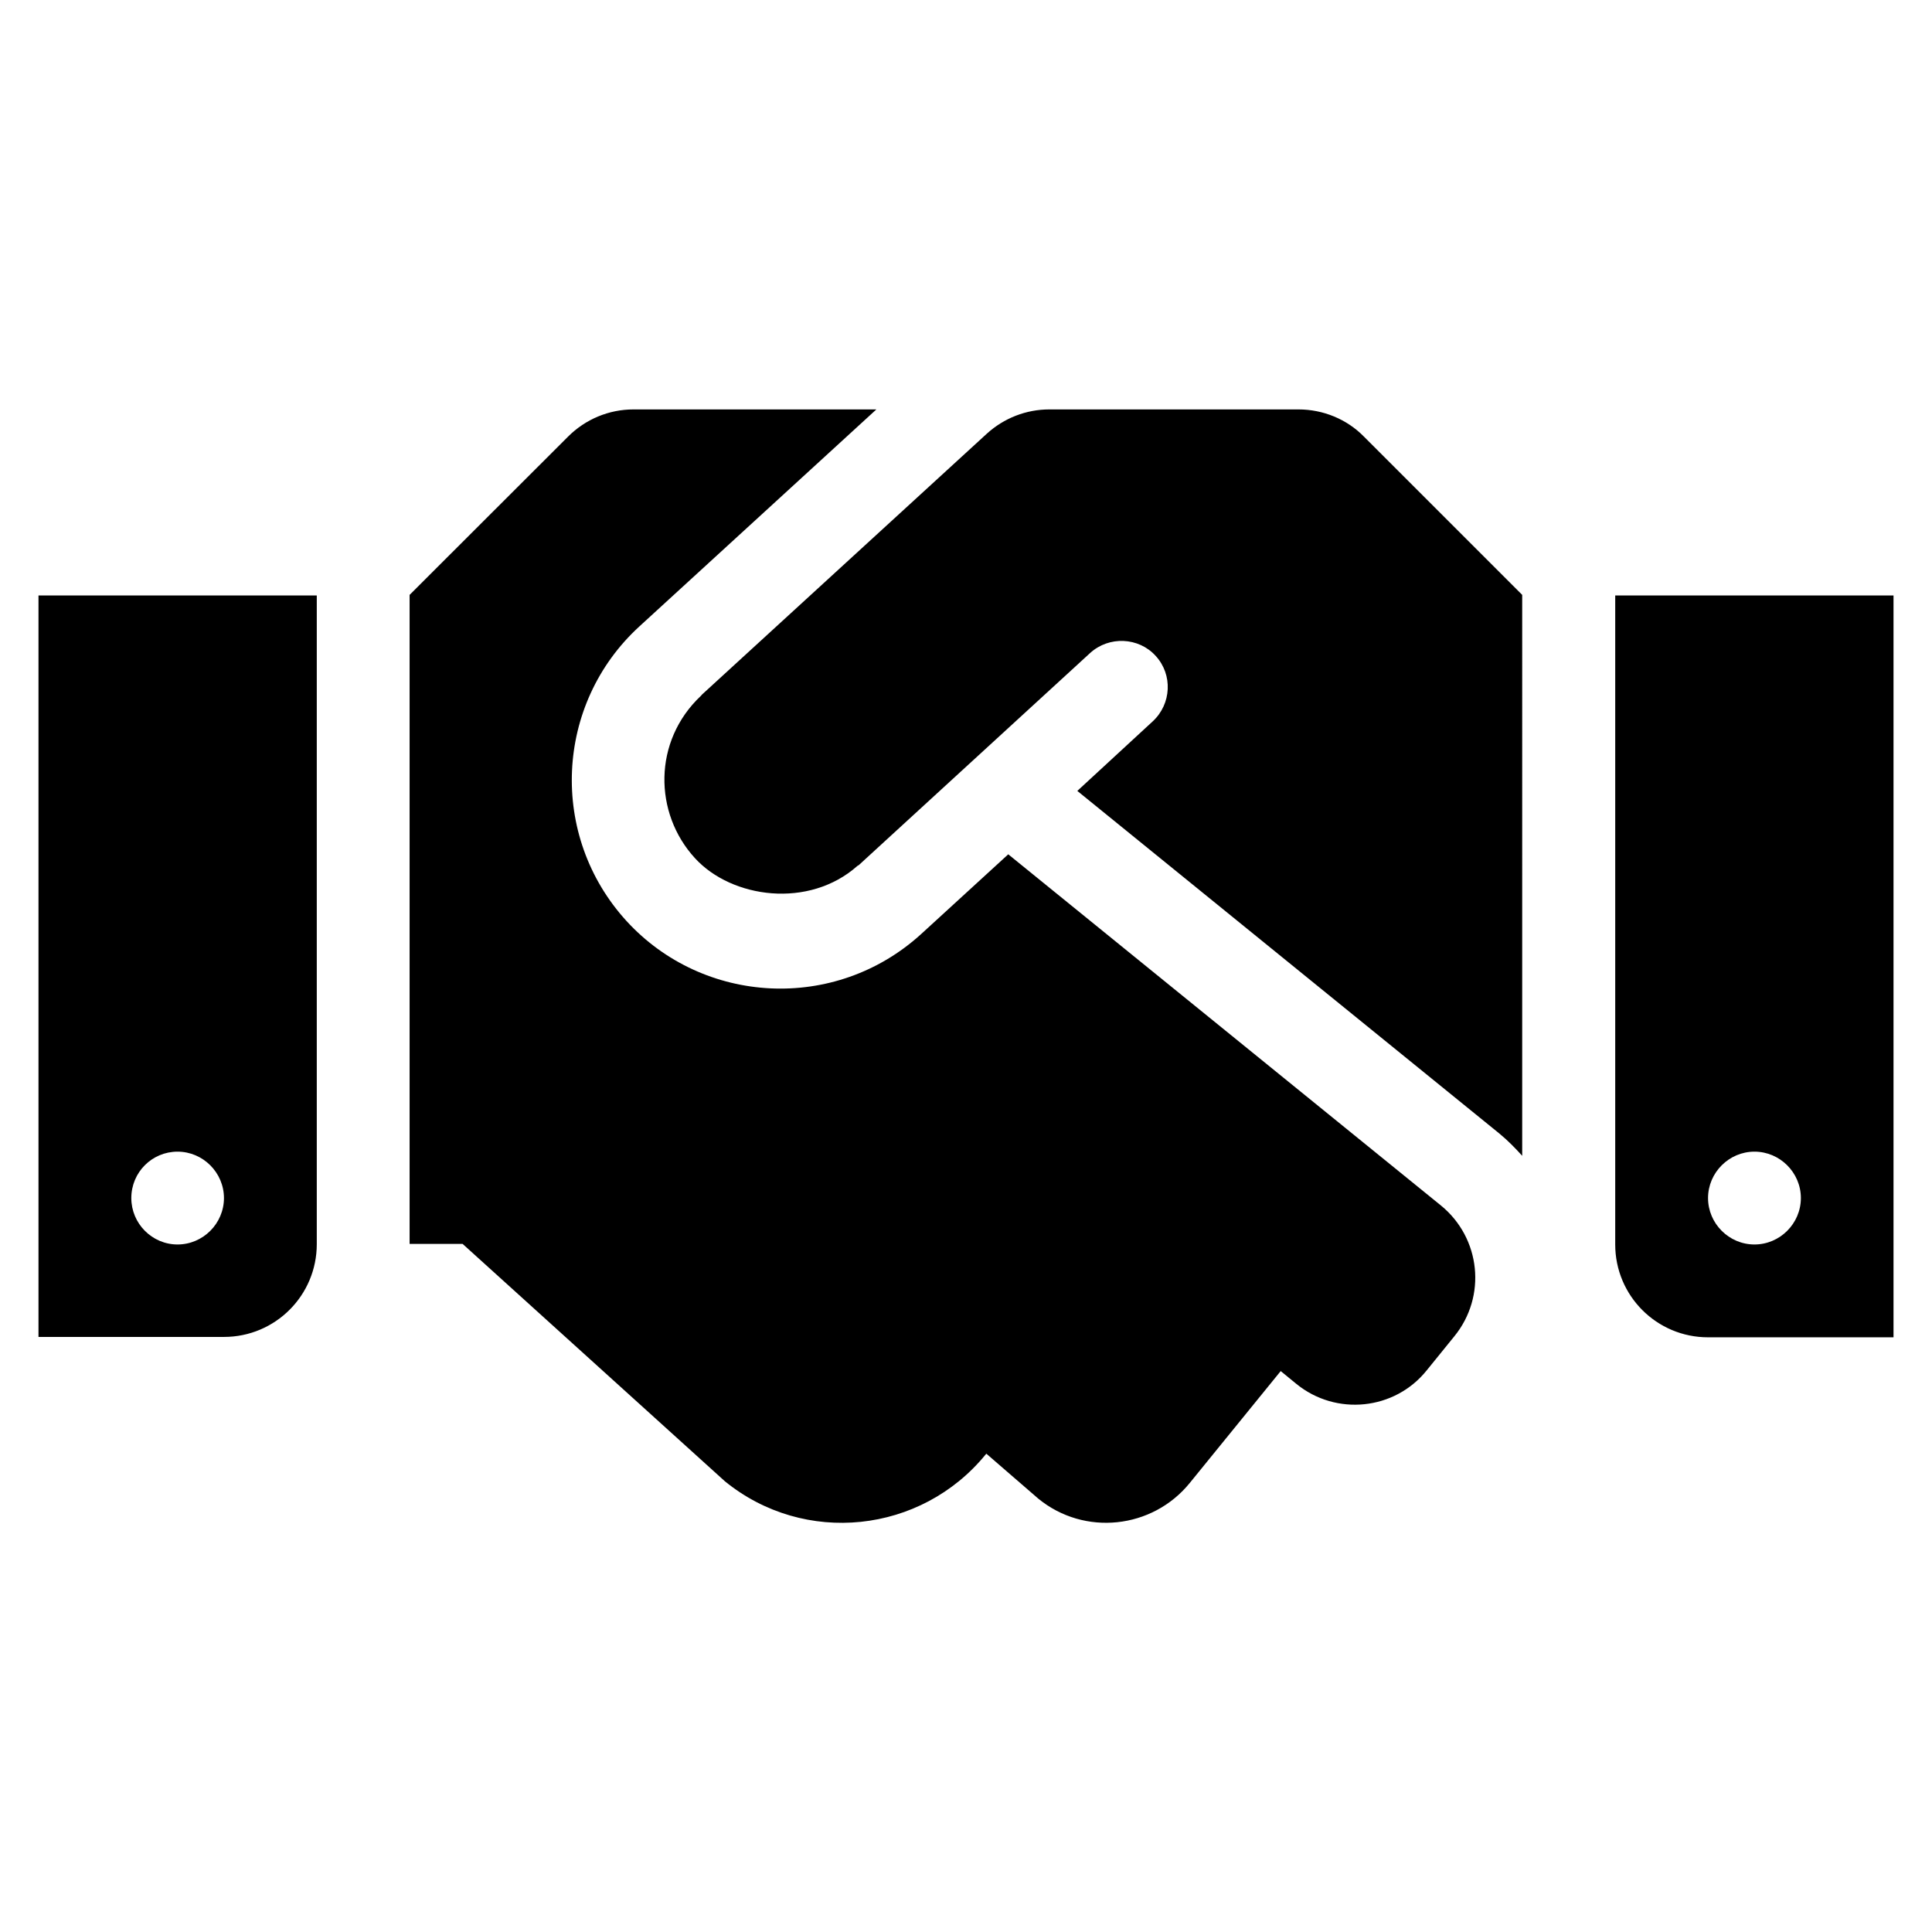 <?xml version="1.0" encoding="utf-8"?>
<!-- Generator: Adobe Illustrator 24.0.1, SVG Export Plug-In . SVG Version: 6.00 Build 0)  -->
<svg version="1.1" id="Layer_1" focusable="false" xmlns="http://www.w3.org/2000/svg" xmlns:xlink="http://www.w3.org/1999/xlink"
	 x="0px" y="0px" viewBox="0 0 1024 1024" style="enable-background:new 0 0 1024 1024;" xml:space="preserve">
<path d="M688.2,217h-132c-12.3,0-24.1,4.6-33.2,12.9L372,368.2c-0.2,0.2-0.3,0.5-0.5,0.6c-25.5,24-25,62.2-3.2,86
	c19.5,21.4,60.5,27,86.2,4.1c0.2-0.2,0.5-0.2,0.6-0.3l122.7-112.5c10-9.1,25.7-8.4,34.7,1.5c9.2,10,8.4,25.5-1.5,34.7L571,419.2
	l223.7,181.6c4.5,3.7,8.4,7.7,12.1,11.8V315.3l-83.9-83.9C713.9,222.2,701.3,217,688.2,217L688.2,217z M856.1,315.6v344
	c0,27.2,22,49.2,49.2,49.2h98.3V315.6H856.1z M929.9,659.6c-13.5,0-24.6-11.1-24.6-24.6s11.1-24.6,24.6-24.6s24.6,11.1,24.6,24.6
	S943.4,659.6,929.9,659.6z M20.4,708.6h98.3c27.2,0,49.2-22,49.2-49.2V315.6H20.4V708.6z M94.1,610.4c13.5,0,24.6,11.1,24.6,24.6
	s-11.1,24.6-24.6,24.6S69.6,648.5,69.6,635C69.6,621.3,80.6,610.4,94.1,610.4z M763.8,639L534.4,452.8l-46.1,42.2
	c-45.6,41.6-115.5,37.6-156.2-6.8c-41.3-45.2-38.1-115.1,6.8-156.2L464.5,217H335.8c-13.1,0-25.5,5.2-34.7,14.4l-84,83.9v344h28.1
	l139,125.8c42.1,34.3,104,27.8,138.3-14.3l0.3-0.3l27.5,23.8c24.4,20,60.5,16.1,80.3-8.3l48.2-59.3l8.3,6.8
	c21,17.1,52.1,14,69.1-7.2l14.6-18C788.1,687.1,784.8,656.2,763.8,639L763.8,639z"/>
</svg>
